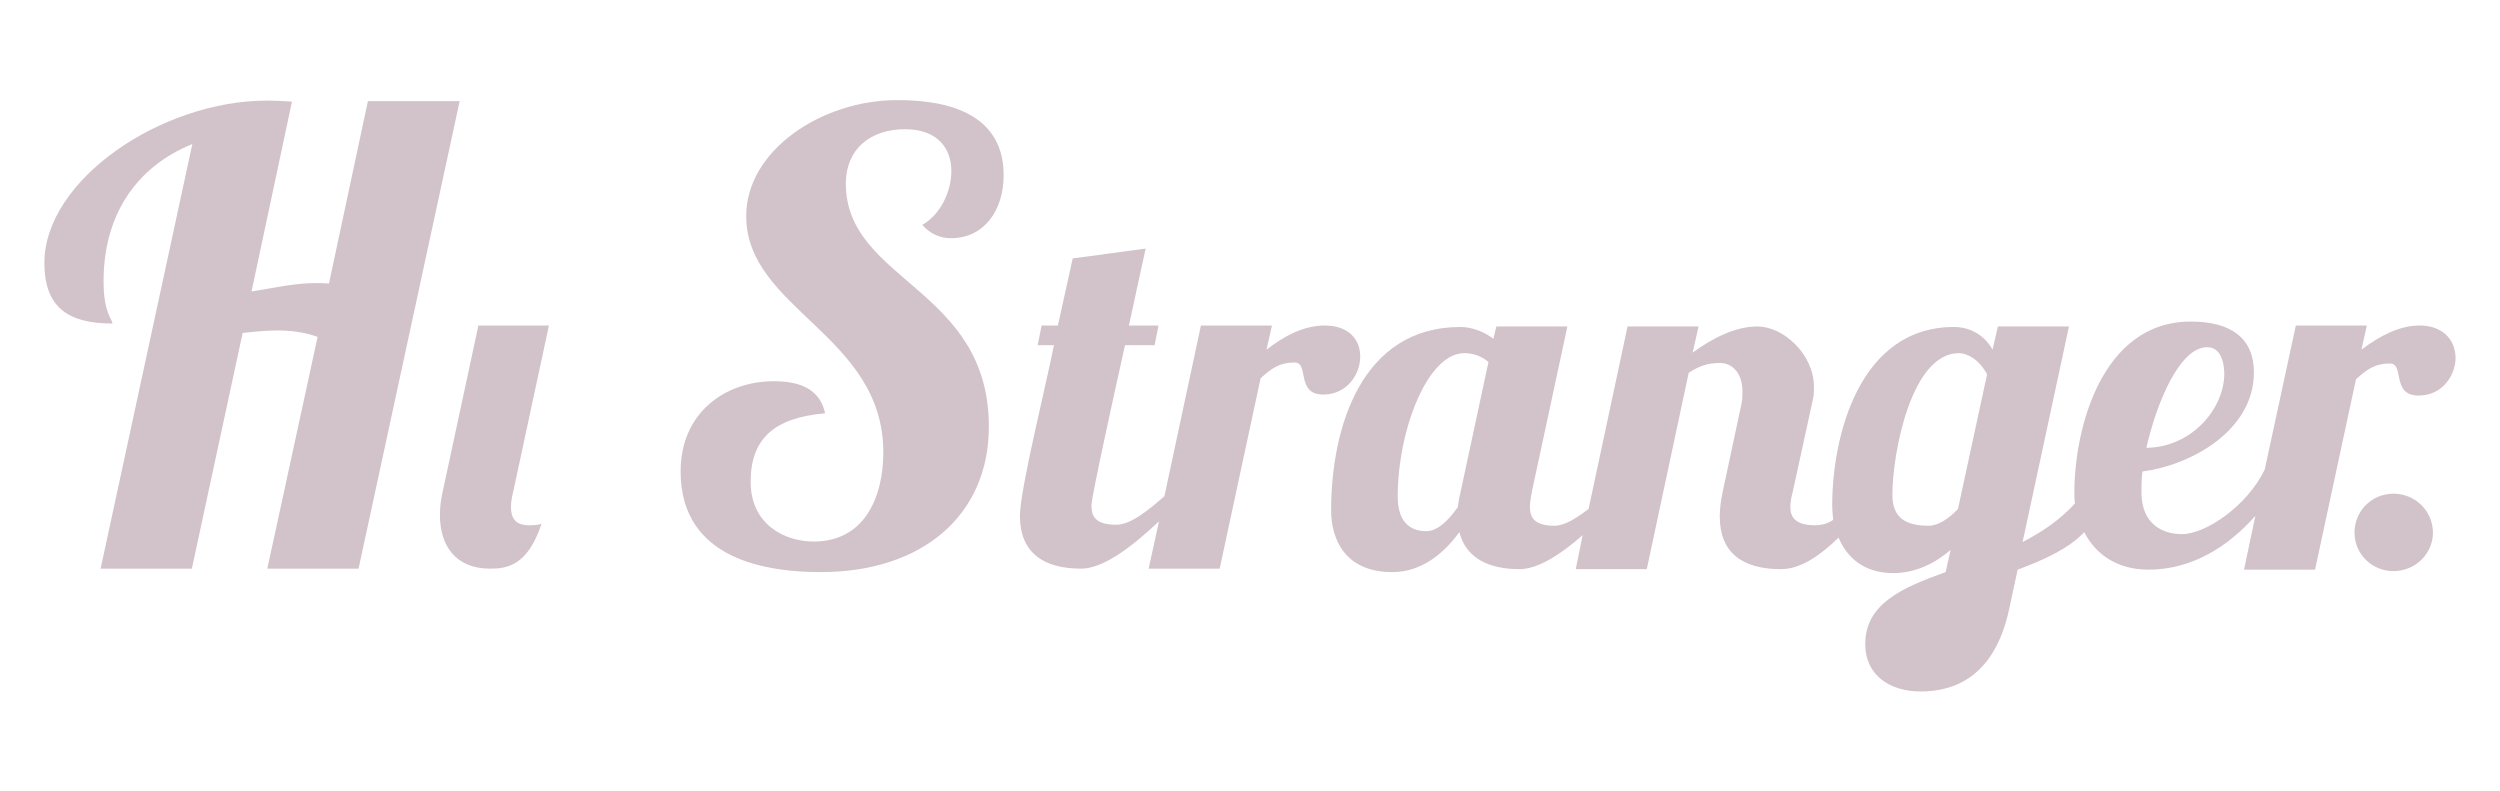 <?xml version="1.0" encoding="utf-8"?>
<!-- Generator: Adobe Illustrator 21.1.0, SVG Export Plug-In . SVG Version: 6.00 Build 0)  -->
<svg version="1.1" id="Layer_1" xmlns="http://www.w3.org/2000/svg" xmlns:xlink="http://www.w3.org/1999/xlink" x="0px" y="0px"
	 viewBox="0 0 506.9 160.3" style="enable-background:new 0 0 506.9 160.3;" xml:space="preserve">
<style type="text/css">
	.st0{fill:#D2C2C9;}
</style>
<g>
	<path class="st0" d="M493.3,108c0,4.3-3.6,7.8-8,7.8c-4.4,0-7.9-3.5-7.9-7.8c0-4.4,3.5-7.9,7.9-7.9
		C489.7,100.1,493.3,103.6,493.3,108z"/>
	<g>
		<path class="st0" d="M93.2,20.5l-20.5,94.8H54.2l10.2-47c-2.8-1-5.6-1.3-8.2-1.3c-2.4,0-4.9,0.3-7,0.5l-10.3,47.8H20.4L39,29.2
			c-11.3,4.6-18,14.3-18,27.8c0,6.5,1.7,7.5,1.8,8.6c-8.9,0-13.8-3.2-13.8-12.3c0-16.8,23.7-32.9,45.1-32.9c1.8,0,3.5,0.1,5.1,0.2
			L51,59.1c4.4-0.7,8.8-1.7,12.9-1.7c0.8,0,1.9,0,2.8,0.1l7.9-37H93.2z"/>
		<path class="st0" d="M104.1,99.5c-0.3,1.2-0.5,2.3-0.5,3.3c0,2.1,0.8,3.7,3.6,3.7c0.7,0,1.8,0,2.6-0.3c-2.8,8.5-7,9.1-10.4,9.1
			c-7,0-10.2-4.6-10.2-10.9c0-1.6,0.2-3.2,0.6-4.9L97,66h14.3L104.1,99.5z"/>
		<path class="st0" d="M192.9,34.7c0-4.4-2.6-8.5-9.4-8.5c-7.1,0-12,4.1-12,11c0,19.9,29,21.1,29,49.3c0,17.9-13.4,29.5-34.1,29.5
			c-10.3,0-28.4-2.2-28.4-20.4c0-11.9,9-18.3,18.9-18.3c5.8,0,9.4,1.9,10.4,6.5c-10.4,0.9-15.1,5.2-15.1,13.9
			c0,8.5,6.7,12.1,12.8,12.1c10.1,0,14.1-8.7,14.1-18.1c0-23.8-27.8-29-27.8-47.9c0-13.3,15.3-23.5,30.6-23.5
			c6.8,0,21.6,1,21.6,15.2c0,7.2-4,12.8-10.7,12.8c-2.1,0-4.1-0.8-5.8-2.7C190.6,43.6,192.9,38.9,192.9,34.7z"/>
		<path class="st0" d="M268.3,80c-5.6,0-2.8-6.5-5.8-6.5c-3,0-4.6,1.1-6.9,3.2l-8.3,38.6h-14.4l2.1-9.6c-5.1,4.8-11.1,9.6-15.8,9.6
			c-7.7,0-12.4-3.3-12.4-10.7c0-5.2,5.2-26.1,6.9-34.6h-3.3l0.8-4h3.3l3-13.6l14.8-2c0,0-1.5,6.7-3.4,15.6h6l-0.8,4h-6
			c-6.9,31.1-6.8,32.1-6.8,32.6c0,2.2,1,3.8,5,3.8c3,0,6.6-3,9.8-5.8l7.4-34.6h14.4l-1.1,4.9c3.6-2.8,7.6-4.9,11.8-4.9
			c4.5,0,7.2,2.5,7.2,6.3C275.8,75.8,273.2,80,268.3,80z"/>
		<path class="st0" d="M490.6,66c-4.2,0-8.2,2.2-11.8,4.9l1.1-4.9h-14.4l-6.3,29.2c-3.5,7.3-11.9,13.1-16.8,13.1
			c-3.9,0-8.2-2-8.2-8.5c0-1.2,0-2.6,0.2-4.2c9.5-1.2,22.6-8.1,22.6-20.1c0-6.9-4.6-10.3-12.8-10.3c-18.2,0-23.6,22-23.6,34.6
			c0,0.7,0,1.5,0.1,2.3c-3,3.3-6.7,5.8-10.6,7.8l9.4-43.7h-14.4l-1.1,4.7c-1.4-2.6-4.2-4.6-7.8-4.6c-19.4,0-24.7,22.5-24.7,36.1
			c0,1,0.1,2,0.2,3c-1,0.7-2.2,1.1-3.7,1.1c-3.9,0-5-1.6-5-3.7c0-1,0.2-2,0.5-3.1l4.1-18.8c0.2-0.8,0.2-1.6,0.2-2.4
			c0-6.6-6.1-12.3-11.5-12.3c-4.4,0-9,2.3-13.1,5.3l1.2-5.3H330l-7.9,37c-2.4,1.8-4.8,3.4-6.9,3.4c-4,0-5-1.6-5-3.8
			c0-0.9,0.2-2,0.4-3.1l7.2-33.5h-14.4l-0.6,2.5c-1.8-1.4-4.3-2.4-6.7-2.4c-20,0-26.2,20.3-26.2,37.2c0,5.8,2.8,12.5,12.4,12.5
			c6.1,0,10.6-4,13.6-8.1c1.3,5.1,5.7,7.5,12.2,7.5c3.8,0,8.5-3.1,12.8-6.9l-1.4,6.9h14.4l8.5-39.8c2.1-1.4,3.9-2,6.3-2
			c2.7,0,4.6,2.2,4.6,5.8c0,0.8,0,1.7-0.2,2.5l-3.8,17.8c-0.4,1.9-0.6,3.5-0.6,5c0,7.4,4.6,10.7,12.4,10.7c4.1,0,8.1-2.9,11.7-6.4
			c1.6,3.9,5,7.2,11.1,7.2c4.6,0,8.6-2.1,11.6-4.7l-1,4.5c-9,3.2-16.3,6.5-16.3,14.6c0,6.4,5.1,9.6,11.2,9.6c6.6,0,15-2.7,18-16.8
			l1.7-7.9c5.4-2,10.4-4.3,13.5-7.6c2.3,4.5,6.7,7.6,13,7.6c8.9,0,16.2-4.7,21.7-10.9l-2.3,10.9h14.4l8.3-38.6
			c2.3-2.1,3.9-3.2,6.9-3.2c3,0,0.2,6.5,5.8,6.5c4.9,0,7.5-4.2,7.5-7.7C497.8,68.6,495,66,490.6,66z M447.5,70.4
			c3,0,3.5,3.5,3.5,5.5c-0.1,7-6.6,14.8-15.8,14.9C437.3,81.5,442,70.4,447.5,70.4z M296.2,99.5c-0.3,1.2-0.5,2.3-0.6,3.3
			c-1.9,2.7-4.1,4.9-6.4,4.9c-2.5,0-5.8-1.1-5.8-7c0-13.4,6-29.1,13.5-29.1c1.4,0,3.3,0.4,4.9,1.8L296.2,99.5z M397,103.2
			c-1.9,2-4,3.4-6,3.4c-4.4,0-7.3-1.5-7.3-6.2c0-8.5,3.8-28.8,13.5-28.8c1.7,0,4.1,1.3,5.7,4.3L397,103.2z"/>
	</g>
</g>
</svg>
